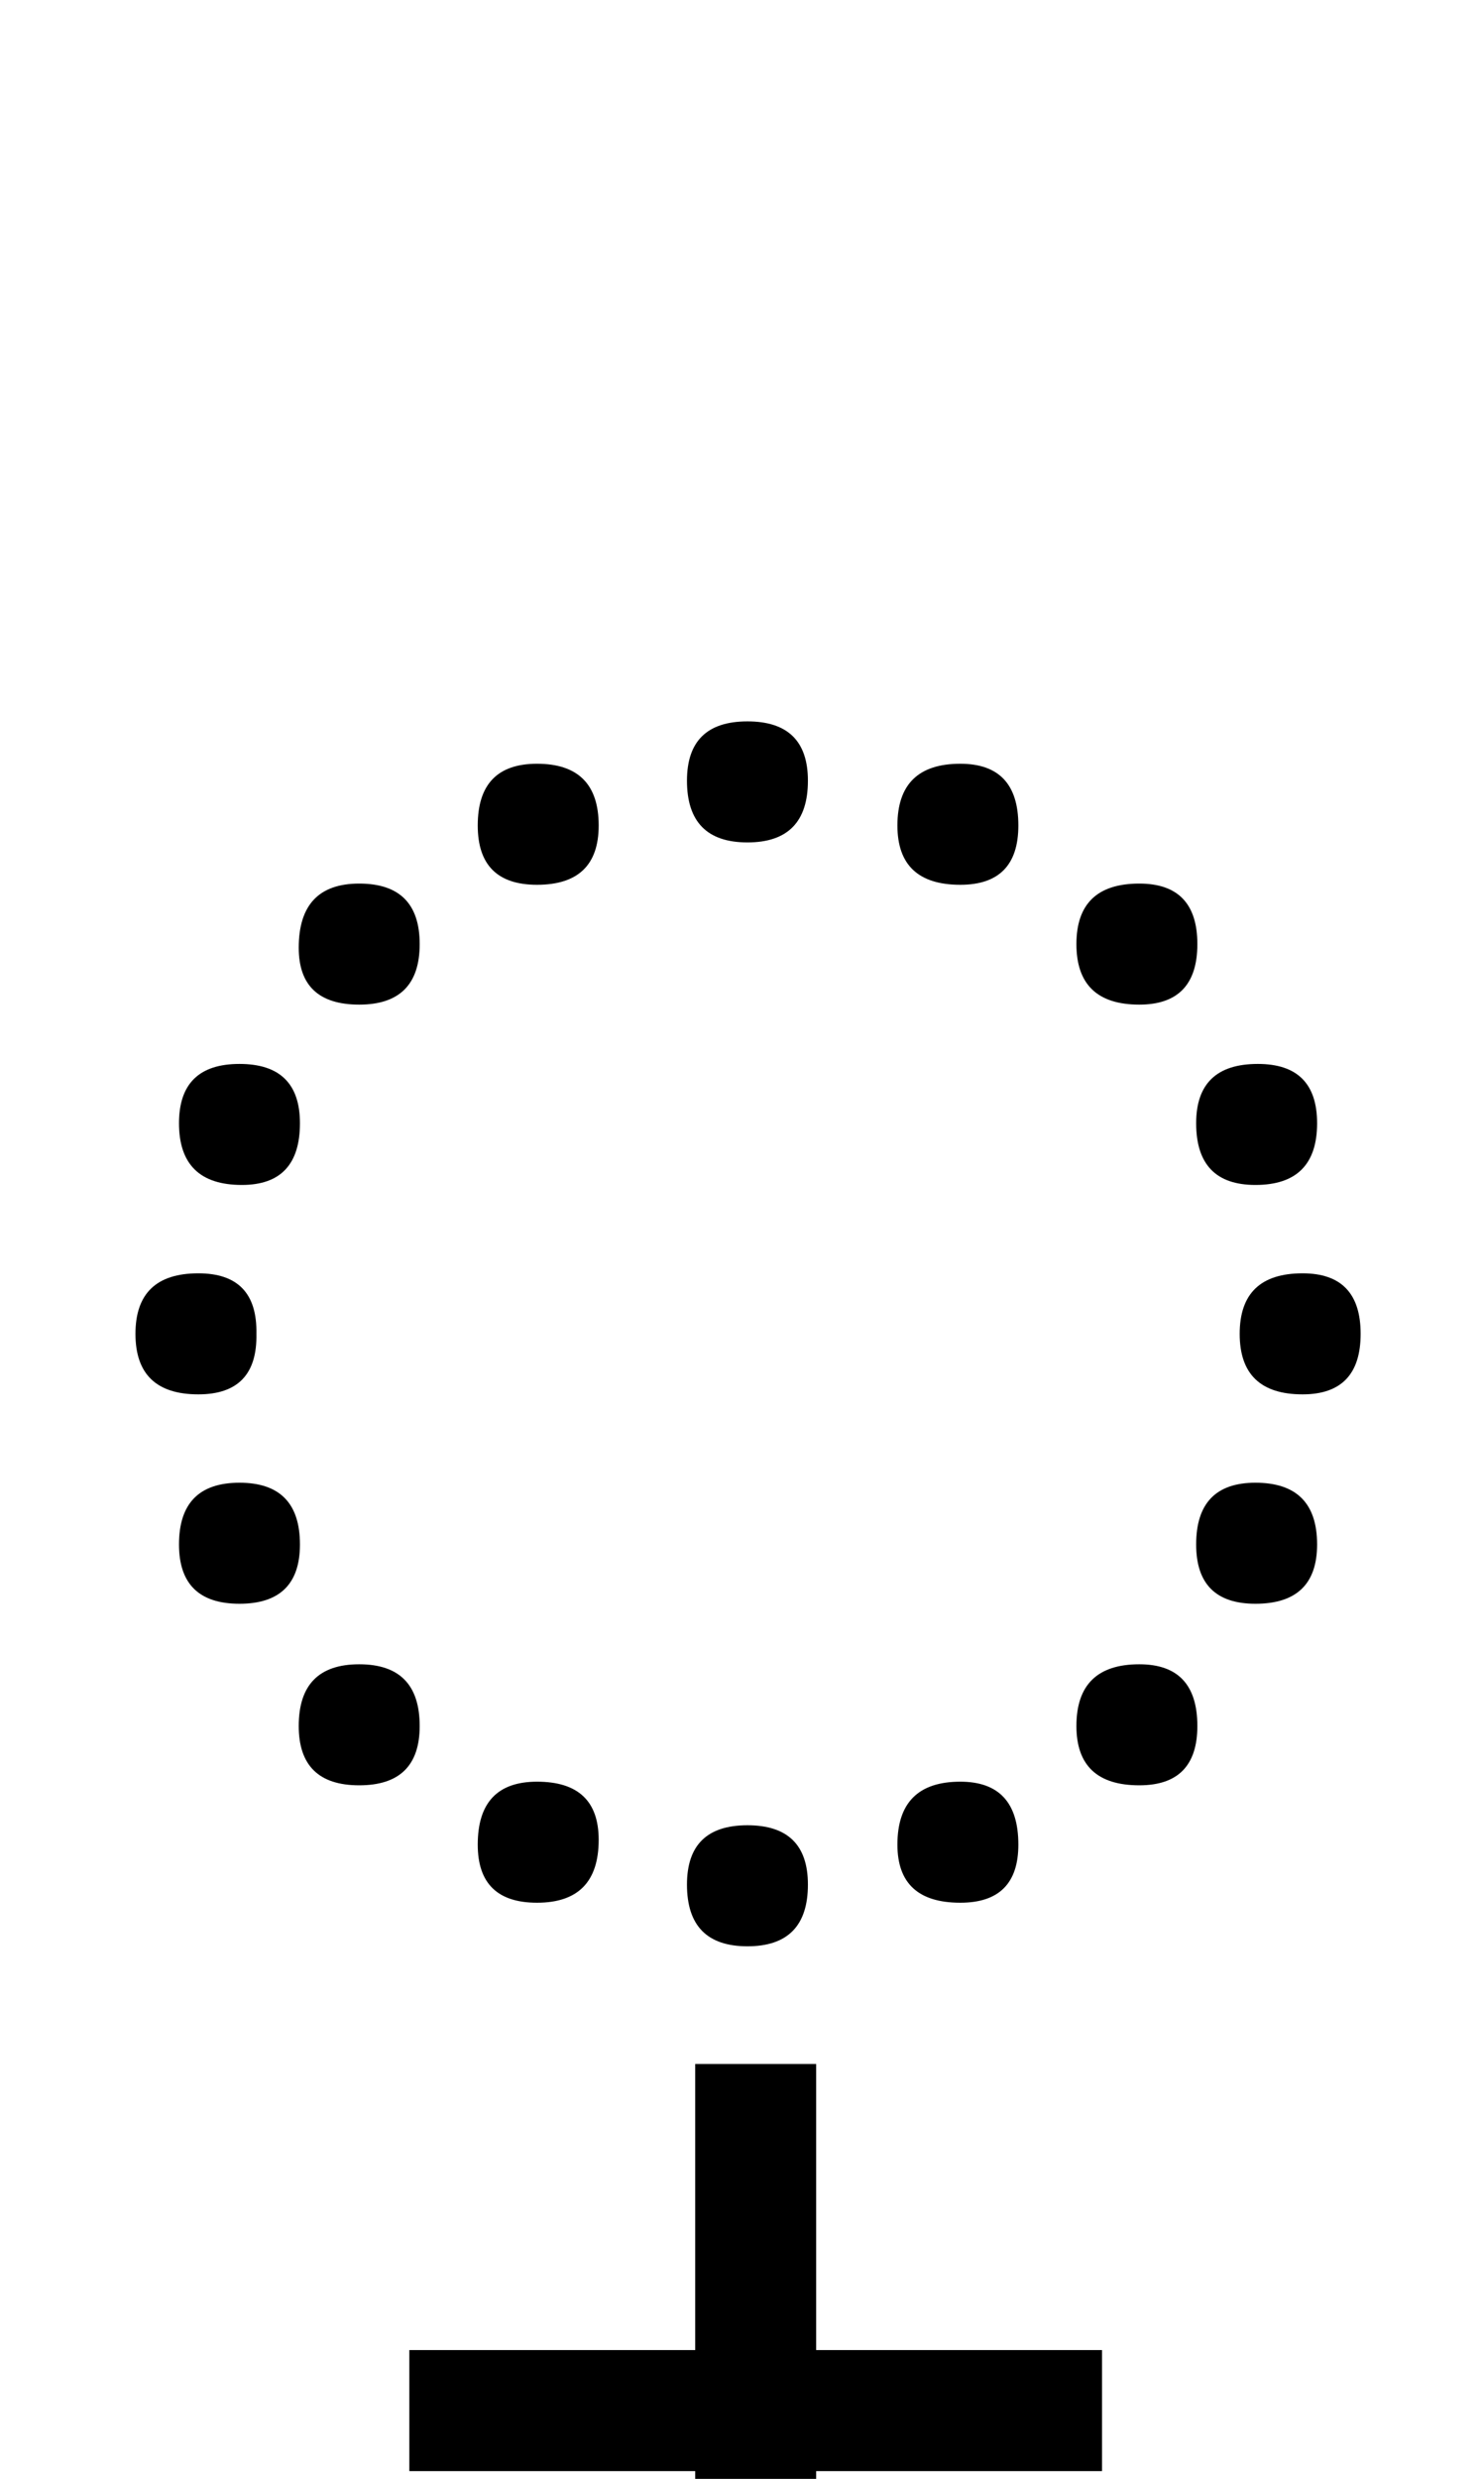 <?xml version="1.0" encoding="UTF-8" standalone="no"?>
<svg
   version="1.1"
   viewBox="-10 0 1227 2048"
   id="svg8958"
   sodipodi:docname="KawiCross.svg"
   inkscape:version="1.2.1 (9c6d41e410, 2022-07-14)"
   xmlns:inkscape="http://www.inkscape.org/namespaces/inkscape"
   xmlns:sodipodi="http://sodipodi.sourceforge.net/DTD/sodipodi-0.dtd"
   xmlns="http://www.w3.org/2000/svg"
   xmlns:svg="http://www.w3.org/2000/svg">
  <defs
     id="defs8962" />
  <sodipodi:namedview
     id="namedview8960"
     pagecolor="#ffffff"
     bordercolor="#666666"
     borderopacity="1.0"
     inkscape:showpageshadow="2"
     inkscape:pageopacity="0.0"
     inkscape:pagecheckerboard="0"
     inkscape:deskcolor="#d1d1d1"
     showgrid="false"
     inkscape:zoom="0.4609375"
     inkscape:cx="520.67797"
     inkscape:cy="1525.1525"
     inkscape:window-width="1680"
     inkscape:window-height="998"
     inkscape:window-x="-8"
     inkscape:window-y="-8"
     inkscape:window-maximized="1"
     inkscape:current-layer="svg8958" />
  <path
     fill="currentColor"
     d="M980 780q0 50 -48 50q-52 0 -52 -50t52 -50q48 0 48 50zM832 682q0 49 -48 49q-52 0 -52 -49q0 -51 52 -51q48 0 48 51zM1079 928q0 51 -51 51q-49 0 -49 -51q0 -49 51 -49q49 0 49 49zM1115 1102q0 50 -48 50q-52 0 -52 -50t52 -50q48 0 48 50zM658 645q0 51 -50 51 t-50 -51q0 -49 50 -49t50 49zM485 682q0 49 -51 49q-49 0 -49 -49q0 -51 49 -51q51 0 51 51zM1079 1276q0 49 -51 49q-49 0 -49 -49q0 -51 49 -51q51 0 51 51zM337 780q0 50 -50 50t-50 -47q0 -53 50 -53t50 50zM980 1426q0 49 -48 49q-52 0 -52 -49q0 -51 52 -51 q48 0 48 51zM832 1524q0 48 -48 48q-52 0 -52 -48q0 -52 52 -52q48 0 48 52zM238 928q0 51 -48 51q-52 0 -52 -51q0 -49 50 -49t50 49zM202 1102q1 50 -48 50q-52 0 -52 -50t52 -50q49 0 48 50zM658 1557q0 51 -50 51t-50 -51q0 -49 50 -49t50 49zM238 1276q0 49 -50 49 t-50 -49q0 -51 50 -51t50 51zM485 1520q0 52 -51 52q-49 0 -49 -48q0 -52 49 -52q51 0 51 48zM337 1426q0 49 -50 49t-50 -49q0 -51 50 -51t50 51z"
     id="path8956" />
  <path
     style="fill:none;stroke:#000000;stroke-width:100;stroke-linecap:butt;stroke-linejoin:miter;stroke-dasharray:none;stroke-opacity:1"
     d="m 614.814,1705.22 v 572.746"
     id="path9144"
     sodipodi:nodetypes="cc" />
  <path
     style="fill:none;stroke:#000000;stroke-width:100;stroke-linecap:butt;stroke-linejoin:miter;stroke-dasharray:none;stroke-opacity:1"
     d="M 901.186,1991.593 H 328.441"
     id="path9509"
     sodipodi:nodetypes="cc" />
</svg>

